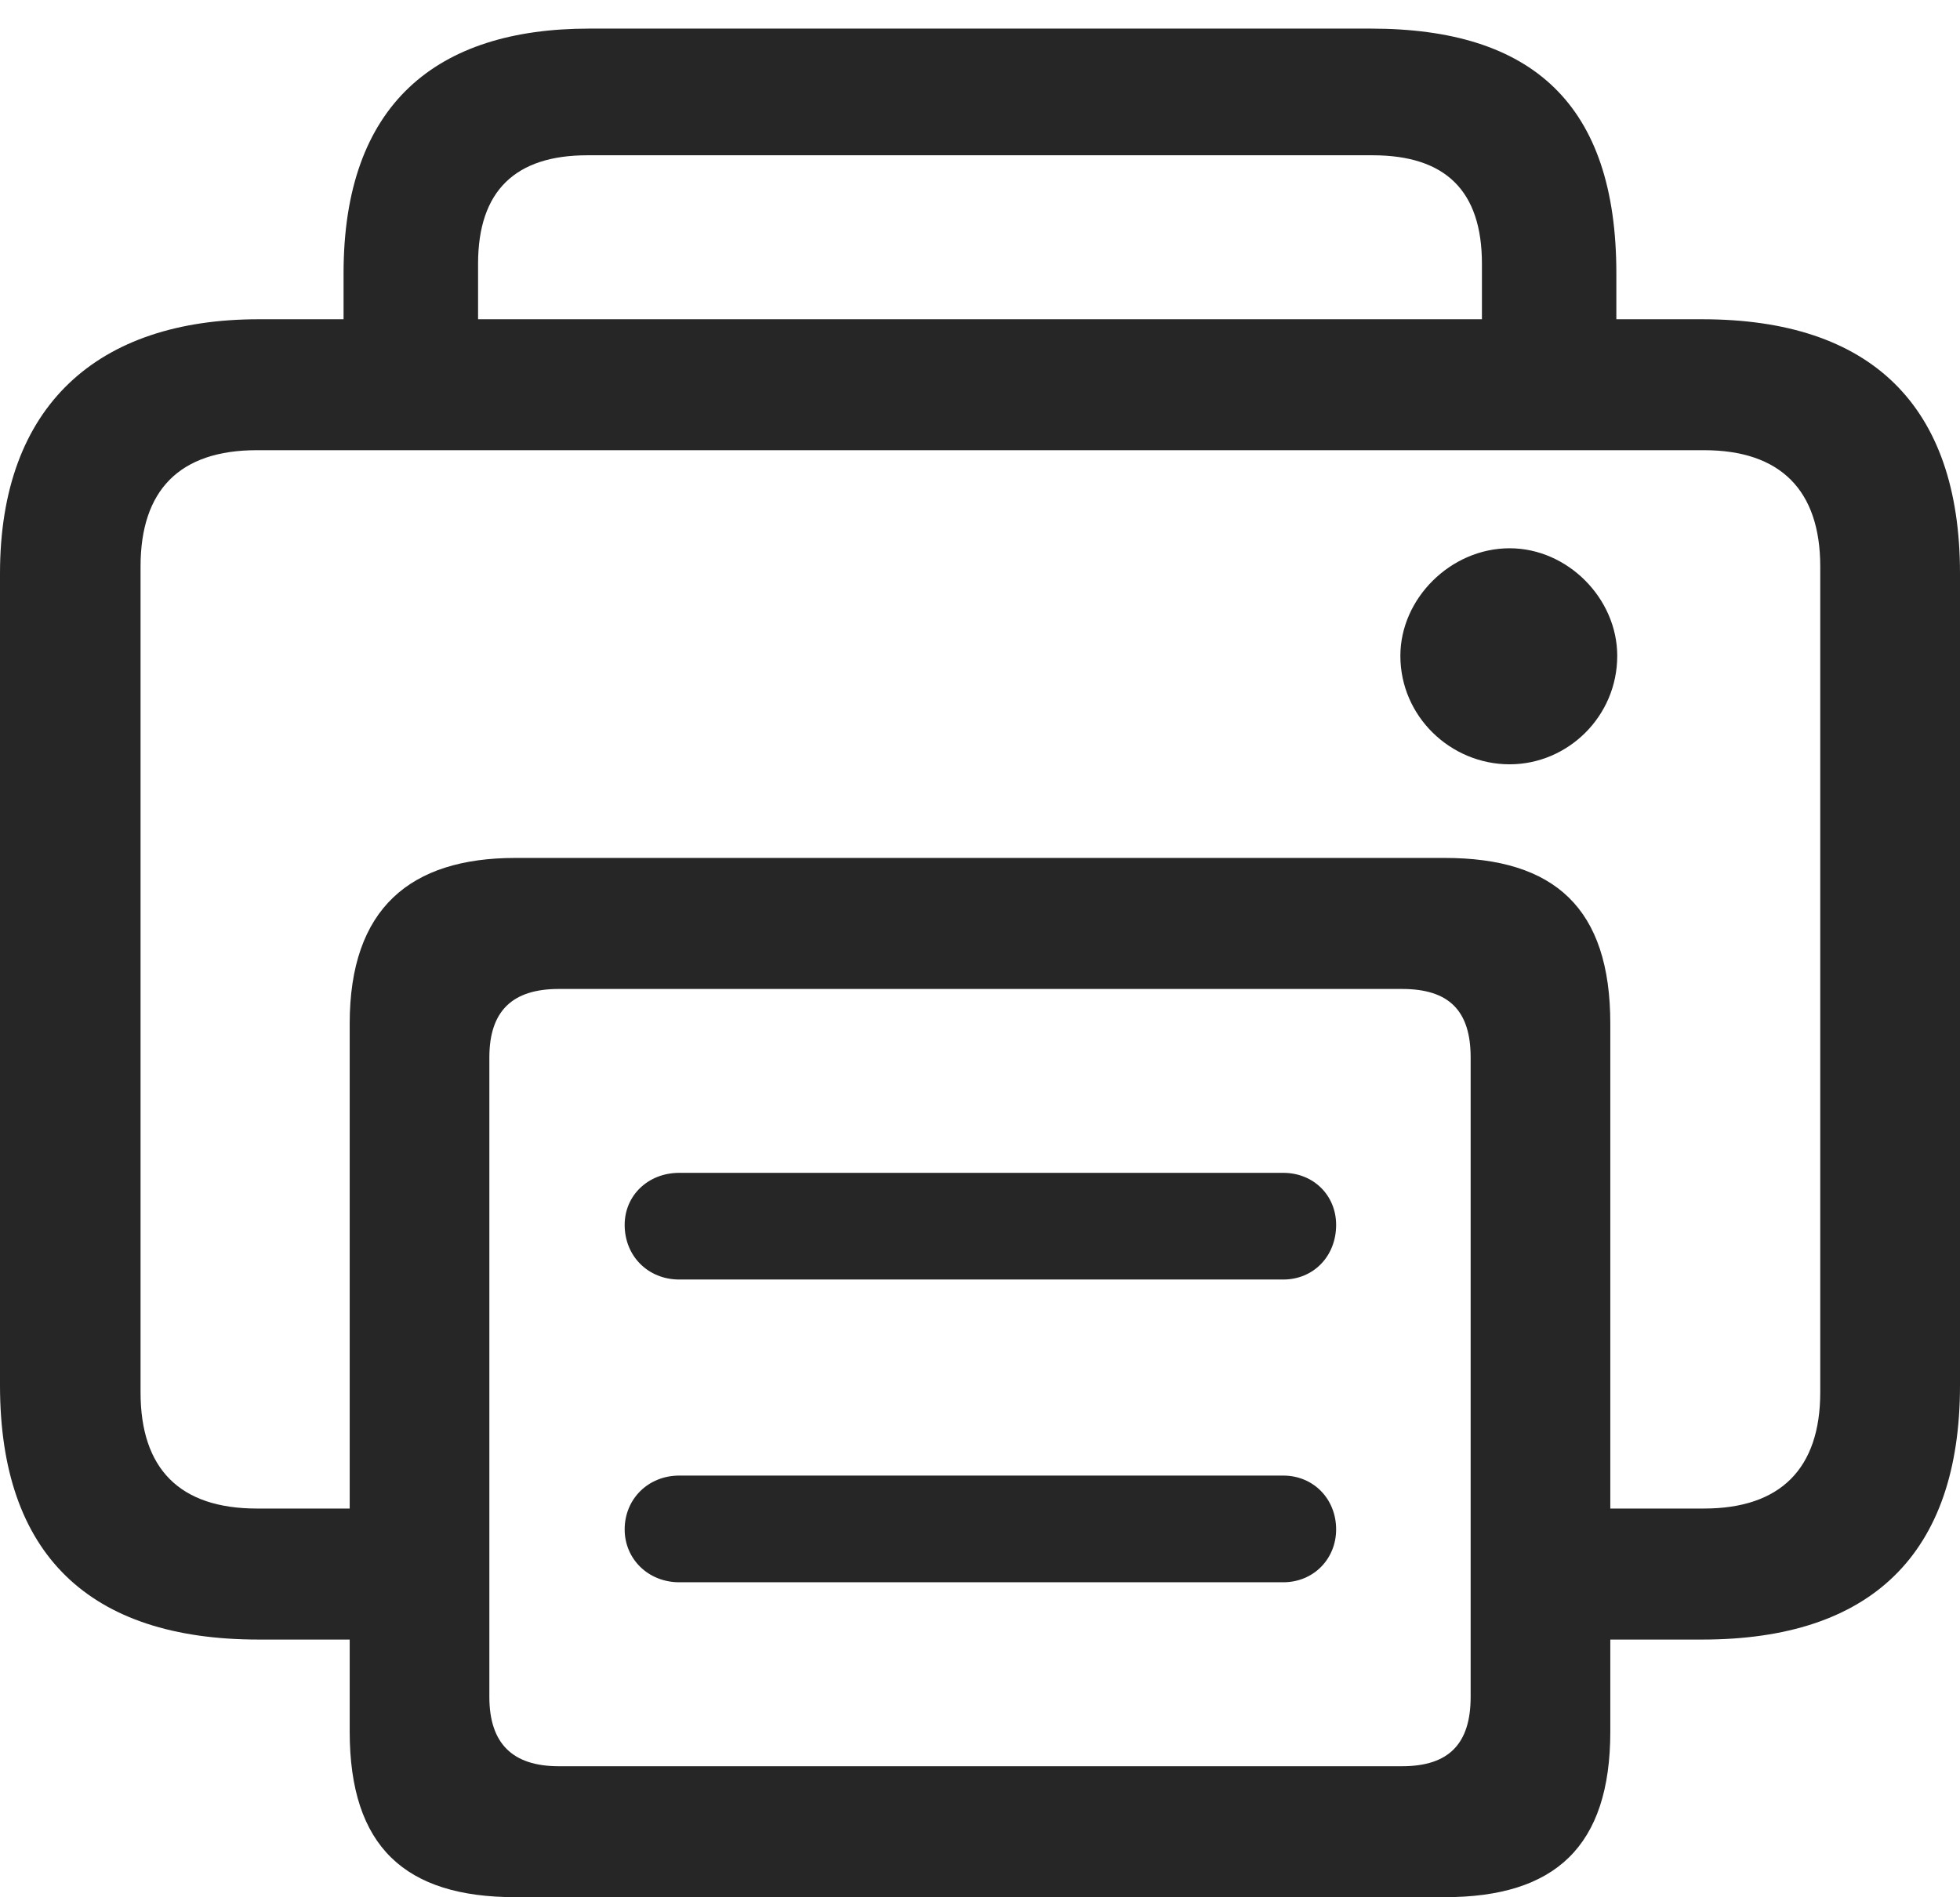 <?xml version="1.0" encoding="UTF-8"?>
<!--Generator: Apple Native CoreSVG 175.5-->
<!DOCTYPE svg
PUBLIC "-//W3C//DTD SVG 1.1//EN"
       "http://www.w3.org/Graphics/SVG/1.1/DTD/svg11.dtd">
<svg version="1.1" xmlns="http://www.w3.org/2000/svg" xmlns:xlink="http://www.w3.org/1999/xlink" width="22.061" height="21.357">
 <g>
  <rect height="21.357" opacity="0" width="22.061" x="0" y="0"/>
  <path d="M2.91 18.457L4.844 18.457L4.844 16.982L2.891 16.982C2.021 16.982 1.582 16.533 1.582 15.674L1.582 6.377C1.582 5.518 2.021 5.068 2.891 5.068L19.18 5.068C20.039 5.068 20.488 5.518 20.488 6.377L20.488 15.674C20.488 16.533 20.039 16.982 19.18 16.982L17.354 16.982L17.354 18.457L19.16 18.457C21.055 18.457 22.061 17.5 22.061 15.596L22.061 6.455C22.061 4.561 21.055 3.594 19.16 3.594L2.91 3.594C1.104 3.594 0 4.561 0 6.455L0 15.596C0 17.5 1.006 18.457 2.91 18.457ZM5.801 21.357L16.26 21.357C17.5 21.357 18.125 20.791 18.125 19.492L18.125 11.523C18.125 10.225 17.5 9.658 16.26 9.658L5.801 9.658C4.619 9.658 3.936 10.225 3.936 11.523L3.936 19.492C3.936 20.791 4.561 21.357 5.801 21.357ZM6.289 19.883C5.771 19.883 5.508 19.629 5.508 19.102L5.508 11.904C5.508 11.377 5.771 11.133 6.289 11.133L15.781 11.133C16.309 11.133 16.553 11.377 16.553 11.904L16.553 19.102C16.553 19.629 16.309 19.883 15.781 19.883ZM3.867 4.473L5.381 4.473L5.381 2.969C5.381 2.148 5.801 1.748 6.611 1.748L15.449 1.748C16.27 1.748 16.68 2.148 16.68 2.969L16.68 4.453L18.193 4.453L18.193 3.076C18.193 1.172 17.246 0.322 15.43 0.322L6.631 0.322C4.912 0.322 3.867 1.172 3.867 3.076ZM7.646 14.404L14.443 14.404C14.785 14.404 15.039 14.141 15.039 13.789C15.039 13.457 14.785 13.203 14.443 13.203L7.646 13.203C7.295 13.203 7.031 13.457 7.031 13.789C7.031 14.141 7.295 14.404 7.646 14.404ZM7.646 17.812L14.443 17.812C14.785 17.812 15.039 17.549 15.039 17.217C15.039 16.875 14.785 16.611 14.443 16.611L7.646 16.611C7.295 16.611 7.031 16.875 7.031 17.217C7.031 17.549 7.295 17.812 7.646 17.812ZM15.762 7.383C15.762 8.066 16.328 8.604 16.992 8.604C17.646 8.604 18.203 8.066 18.203 7.383C18.203 6.738 17.646 6.172 16.992 6.172C16.328 6.172 15.762 6.738 15.762 7.383Z" fill="#000000" fill-opacity="0.85"/>
 </g>
</svg>
